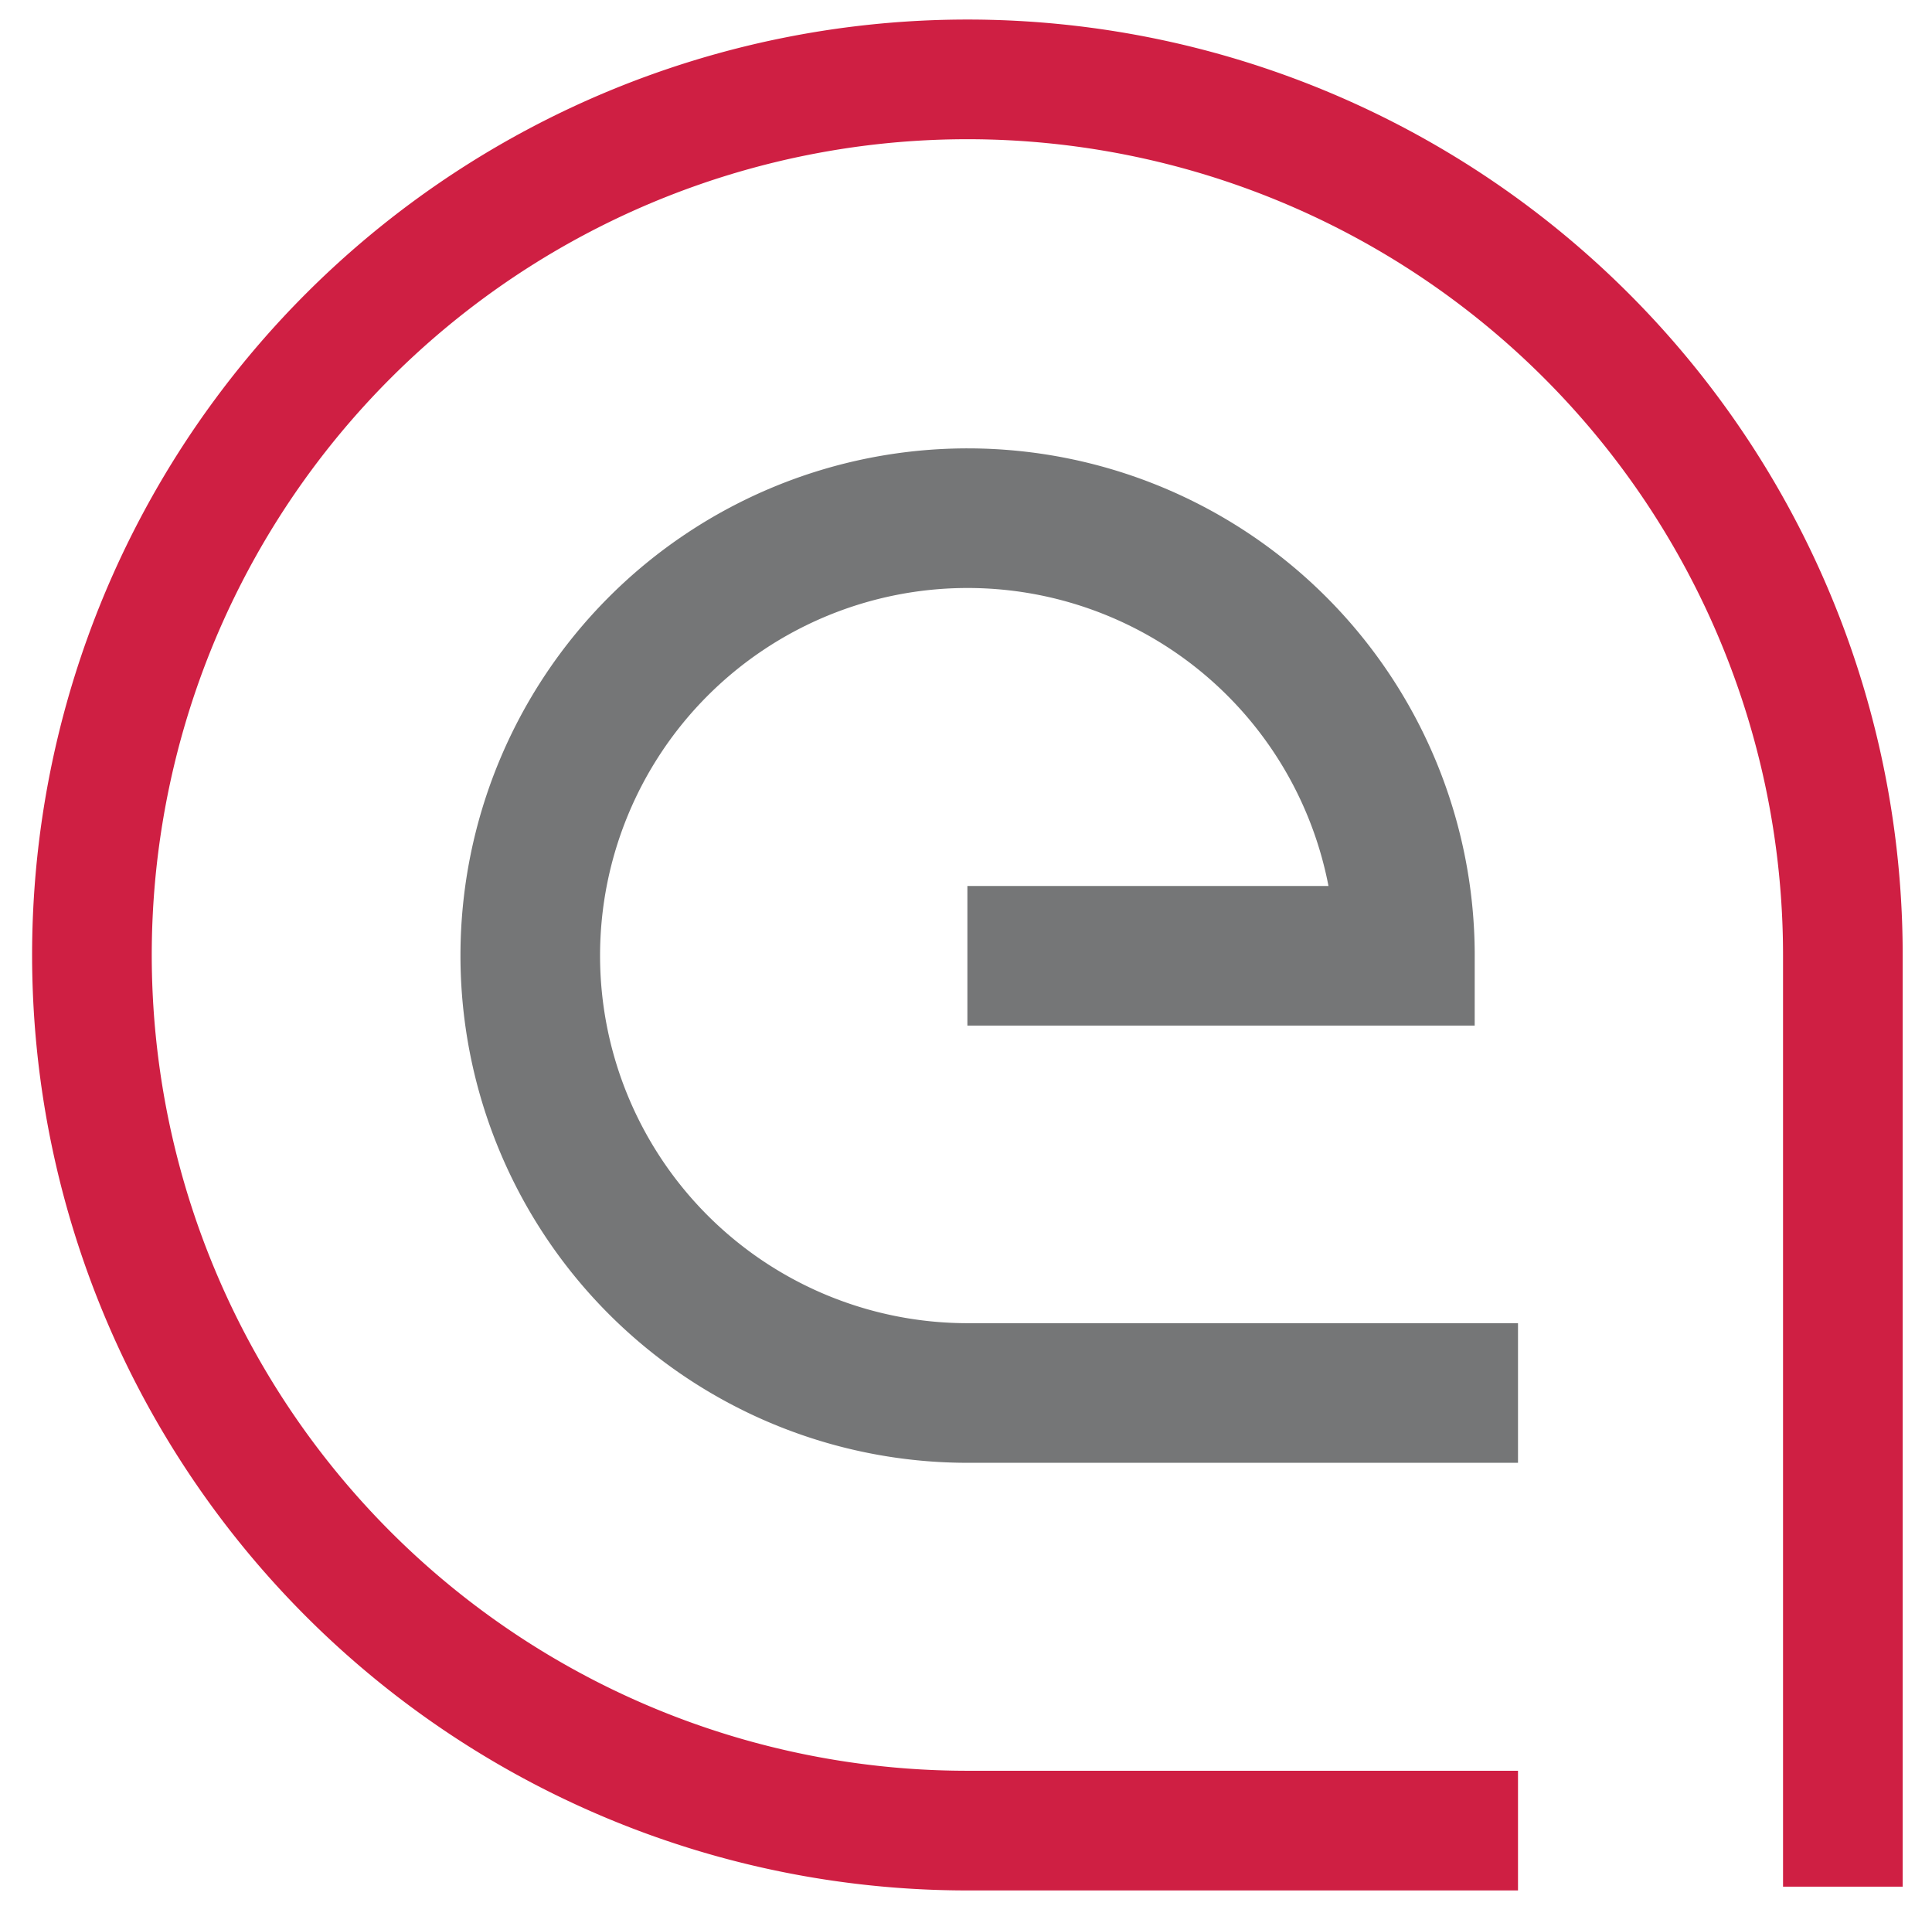 <svg id="Layer_1" data-name="Layer 1" xmlns="http://www.w3.org/2000/svg" viewBox="0 0 96.88 95.9"><defs><style>.cls-1,.cls-2{fill:none;stroke-miterlimit:10;}.cls-1{stroke:#cf1f43;stroke-width:6px;}.cls-2{stroke:#757677;stroke-width:7px;}</style></defs><title>BMG_ICONS_e-licence-09</title><path class="cls-1" d="M92.41,94.59V47.92a43.9,43.9,0,1,0-43.9,43.86H76.12"/><path class="cls-2" d="M48.51,47.92H70.45A21.93,21.93,0,1,0,48.51,69.84H76.12"/></svg>